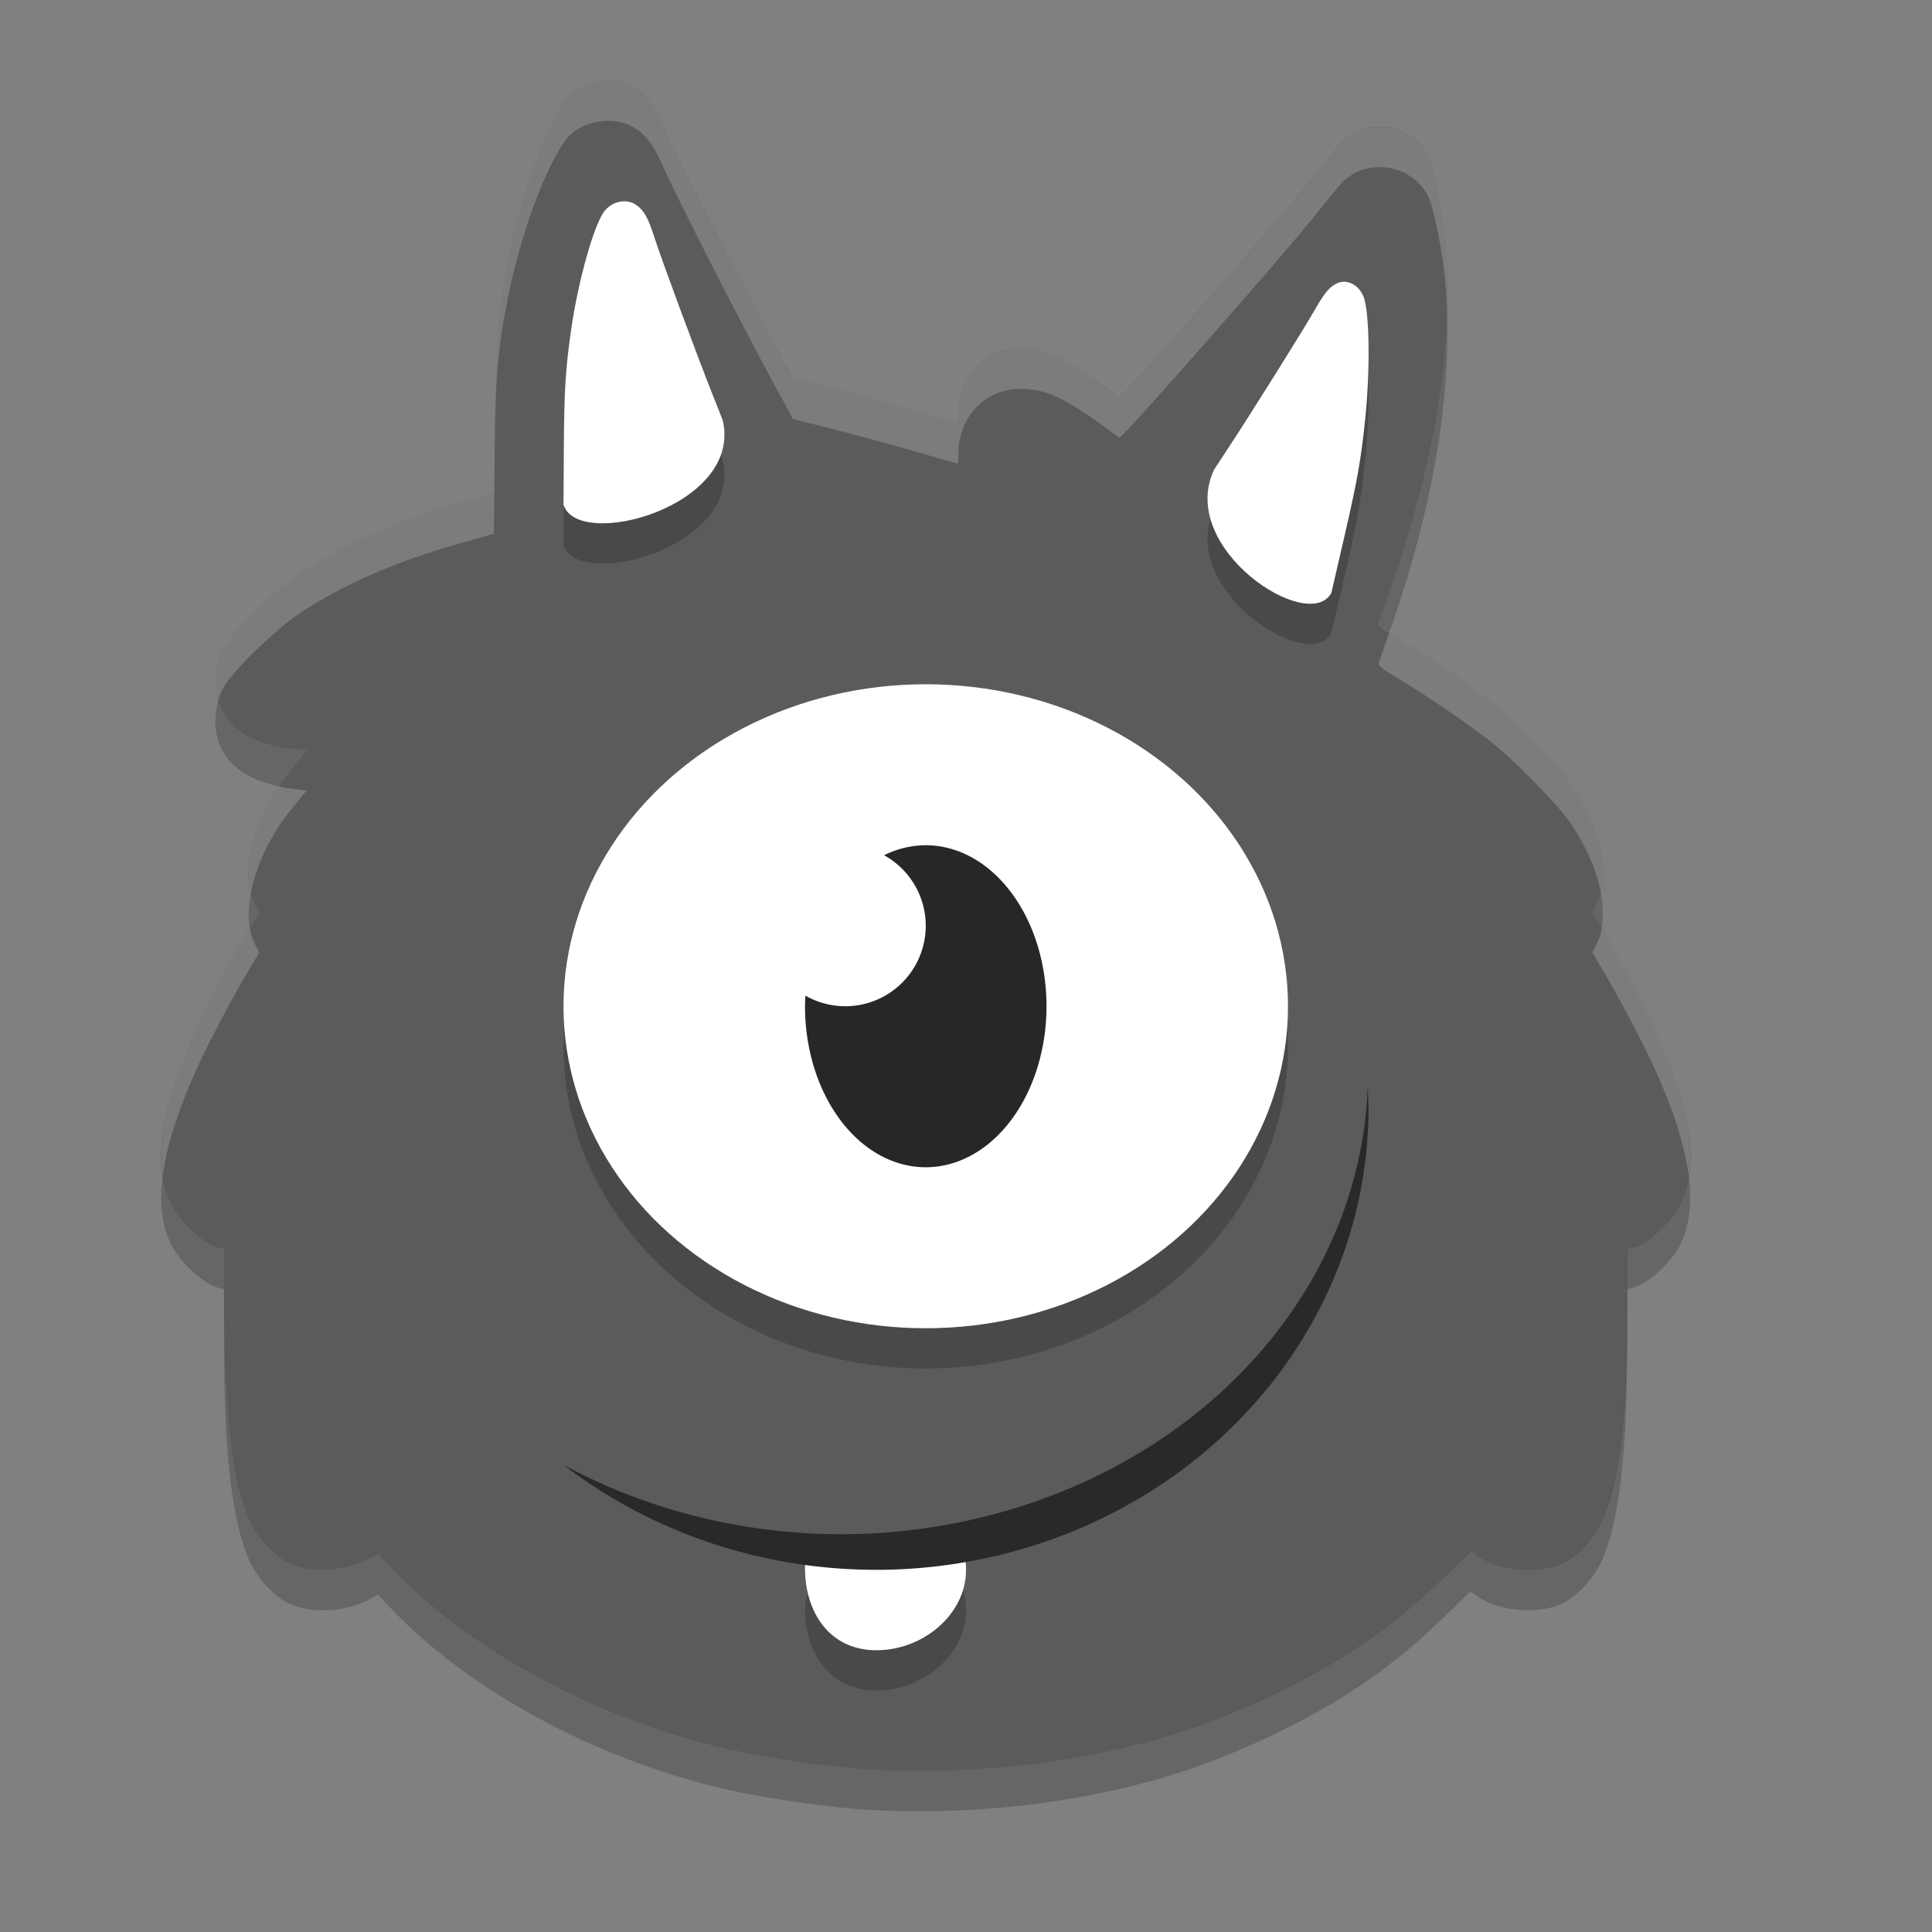 <svg xmlns="http://www.w3.org/2000/svg" width="24" height="24" version="1">
 <rect width="100%" height="100%" fill="#808080" stroke="none"/>
 <g transform="translate(1 1)">
  <path fill="#5b5b5b" d="m9.86 20.986c-0.581-0.03-1.429-0.155-1.989-0.294-1.591-0.396-3.121-1.248-4.063-2.264l-0.113-0.121-0.105 0.058c-0.288 0.158-0.699 0.185-0.982 0.064-0.182-0.078-0.395-0.299-0.499-0.518-0.222-0.467-0.326-1.335-0.326-2.721l-0-0.675-0.07-0.017c-0.191-0.048-0.49-0.327-0.597-0.56-0.229-0.497-0.119-1.189 0.355-2.22 0.142-0.308 0.444-0.877 0.643-1.209l0.106-0.176-0.059-0.119c-0.193-0.392 0.005-1.105 0.464-1.668l0.184-0.226-0.246-0.03c-0.435-0.054-0.745-0.264-0.85-0.575-0.068-0.202-0.044-0.479 0.059-0.667 0.11-0.203 0.645-0.725 0.951-0.929 0.528-0.352 1.188-0.641 1.97-0.864l0.444-0.126 0.008-0.939c0.009-1 0.037-1.338 0.169-2.008 0.169-0.858 0.551-1.831 0.798-2.033 0.193-0.157 0.503-0.196 0.718-0.089 0.182 0.09 0.281 0.219 0.43 0.557 0.157 0.355 0.966 1.94 1.351 2.646l0.241 0.442 0.463 0.116c0.255 0.064 0.712 0.188 1.016 0.276 0.304 0.088 0.559 0.16 0.565 0.16 0.007 0 0.012-0.066 0.012-0.147 0-0.29 0.16-0.561 0.413-0.699 0.299-0.145 0.626-0.073 0.843 0.035 0.126 0.063 0.342 0.199 0.481 0.302 0.139 0.103 0.257 0.188 0.262 0.188 0.039 0 1.942-2.159 2.365-2.684 0.149-0.185 0.312-0.385 0.363-0.447 0.299-0.359 0.888-0.291 1.105 0.129 0.068 0.131 0.179 0.684 0.214 1.069 0.112 1.209-0.113 2.669-0.651 4.227-0.087 0.251-0.166 0.476-0.176 0.5-0.014 0.034 0.044 0.081 0.262 0.212 0.32 0.192 0.817 0.53 1.098 0.747 0.302 0.233 0.863 0.802 1.02 1.034 0.376 0.554 0.506 1.139 0.332 1.492l-0.059 0.119 0.106 0.176c0.199 0.332 0.502 0.901 0.643 1.209 0.473 1.031 0.584 1.723 0.355 2.22-0.107 0.232-0.406 0.512-0.597 0.56l-0.07 0.017-0 0.702c-0.001 1.374-0.104 2.228-0.326 2.694-0.104 0.219-0.317 0.44-0.499 0.518-0.298 0.128-0.767 0.086-1.027-0.092l-0.095-0.065-0.354 0.34c-0.627 0.602-1.224 1.014-2.043 1.412-0.757 0.367-1.46 0.604-2.275 0.765-0.882 0.175-1.822 0.242-2.738 0.196z"/>
  <ellipse opacity=".2" cx="10.5" cy="12" rx="4.5" ry="4"/>
  <ellipse fill="#fff" cx="10.5" cy="11.5" rx="4.5" ry="4"/>
  <path fill="#272727" d="m10.5 9.5a1.5 2 0 0 0 -0.518 0.124 1 1 0 0 1 0.518 0.876 1 1 0 0 1 -1 1 1 1 0 0 1 -0.495 -0.132 1.5 2 0 0 0 -0.005 0.132 1.5 2 0 0 0 1.5 2 1.5 2 0 0 0 1.5 -2 1.5 2 0 0 0 -1.5 -2z"/>
  <path opacity=".2" d="m11 19.006c0 0.542-0.526 0.994-1.113 0.994-0.587 0-0.887-0.478-0.887-1.02 0-0.542 0.551-0.239 1.138-0.239 0.587 0 0.862-0.277 0.862 0.265z"/>
  <path fill="#fff" d="m11 18.506c0 0.542-0.526 0.994-1.113 0.994-0.587 0-0.887-0.478-0.887-1.02 0-0.541 0.551-0.238 1.138-0.238 0.587 0 0.862-0.277 0.862 0.265z"/>
  <path fill="#292929" d="m15.99 12.5a6.556 5.735 0 0 1 -6.546 5.559 6.556 5.735 0 0 1 -3.444 -0.863 6.119 5.735 0 0 0 3.881 1.305 6.119 5.735 0 0 0 6.119 -5.735 6.119 5.735 0 0 0 -0.01 -0.265z"/>
  <path opacity=".2" d="m6 5.765 0.004-0.689c0.005-0.734 0.02-0.982 0.09-1.474 0.09-0.63 0.293-1.344 0.425-1.492 0.103-0.116 0.268-0.144 0.383-0.065 0.097 0.066 0.15 0.161 0.229 0.409 0.083 0.261 0.514 1.425 0.719 1.943l0.128 0.324c0.252 1.075-1.81 1.625-1.979 1.045z"/>
  <path fill="#fff" d="m6 5.265 0.004-0.689c0.005-0.735 0.02-0.982 0.09-1.474 0.09-0.63 0.293-1.344 0.425-1.492 0.103-0.115 0.268-0.144 0.383-0.065 0.097 0.066 0.15 0.161 0.229 0.409 0.083 0.261 0.514 1.425 0.719 1.943l0.128 0.324c0.252 1.075-1.81 1.625-1.979 1.045z"/>
  <path opacity=".2" d="m15.539 6.864 0.155-0.671c0.165-0.715 0.209-0.959 0.262-1.456 0.068-0.635 0.057-1.382-0.021-1.56-0.061-0.139-0.197-0.209-0.313-0.163-0.098 0.039-0.165 0.117-0.291 0.338-0.131 0.232-0.769 1.25-1.064 1.7l-0.185 0.282c-0.463 0.978 1.179 2.05 1.457 1.53z"/>
  <path fill="#fff" d="m15.539 6.364 0.155-0.671c0.165-0.715 0.209-0.959 0.262-1.456 0.068-0.635 0.057-1.382-0.021-1.56-0.061-0.139-0.197-0.209-0.313-0.163-0.098 0.039-0.165 0.117-0.291 0.338-0.131 0.232-0.769 1.25-1.064 1.7l-0.185 0.282c-0.463 0.978 1.179 2.05 1.457 1.53z"/>
  <path fill="#fff" opacity=".2" d="m6.462 0.006c-0.129 0.016-0.254 0.065-0.351 0.144-0.247 0.201-0.629 1.174-0.798 2.032-0.132 0.67-0.16 1.007-0.169 2.008l-0.008 0.94-0.444 0.126c-0.781 0.222-1.442 0.511-1.97 0.863-0.306 0.204-0.841 0.726-0.951 0.929-0.1 0.184-0.125 0.454-0.061 0.654 0.015-0.055 0.036-0.107 0.061-0.154 0.11-0.203 0.645-0.725 0.951-0.929 0.528-0.352 1.188-0.641 1.97-0.863l0.444-0.126 0.008-0.94c0.009-1 0.037-1.337 0.169-2.008 0.169-0.858 0.551-1.831 0.798-2.032 0.193-0.157 0.504-0.196 0.719-0.089 0.182 0.09 0.281 0.218 0.43 0.557 0.157 0.355 0.966 1.94 1.351 2.646l0.24 0.442 0.464 0.116c0.255 0.064 0.711 0.188 1.016 0.276 0.304 0.088 0.559 0.16 0.565 0.16 0.007 0 0.012-0.066 0.012-0.147 0-0.29 0.161-0.561 0.414-0.699 0.299-0.145 0.626-0.073 0.843 0.035 0.126 0.063 0.342 0.199 0.48 0.302 0.139 0.103 0.257 0.188 0.263 0.188 0.039 0 1.941-2.159 2.364-2.683 0.149-0.185 0.312-0.385 0.363-0.446 0.299-0.359 0.887-0.291 1.105 0.128 0.068 0.131 0.179 0.684 0.215 1.069 0.012 0.126 0.017 0.257 0.021 0.388 0.01-0.308 0.005-0.605-0.021-0.888-0.036-0.385-0.147-0.939-0.215-1.069-0.217-0.419-0.806-0.487-1.105-0.128-0.051 0.061-0.214 0.262-0.363 0.446-0.423 0.525-2.325 2.683-2.364 2.683-0.006 0-0.124-0.084-0.263-0.188-0.138-0.103-0.354-0.239-0.48-0.302-0.217-0.108-0.544-0.18-0.843-0.035-0.253 0.138-0.414 0.409-0.414 0.699 0 0.081-0.005 0.147-0.012 0.147-0.007 0-0.261-0.072-0.565-0.16-0.304-0.088-0.761-0.212-1.016-0.276l-0.464-0.116-0.24-0.441c-0.385-0.706-1.195-2.291-1.351-2.647-0.149-0.338-0.248-0.466-0.43-0.557-0.108-0.053-0.24-0.071-0.368-0.055zm9.797 6.851c-0.059 0.169-0.124 0.355-0.132 0.373-0.014 0.034 0.045 0.081 0.263 0.212 0.32 0.192 0.817 0.53 1.098 0.747 0.302 0.233 0.863 0.802 1.02 1.034 0.198 0.291 0.325 0.591 0.378 0.861 0.093-0.356-0.046-0.871-0.378-1.361-0.158-0.232-0.719-0.801-1.021-1.034-0.281-0.217-0.778-0.555-1.098-0.747-0.065-0.039-0.092-0.059-0.131-0.085zm-13.796 1.91c-0.303 0.46-0.437 0.971-0.346 1.321 0.065-0.337 0.24-0.714 0.507-1.041l0.185-0.226-0.246-0.031c-0.036-0.004-0.065-0.016-0.1-0.022zm-0.36 1.761c-0.199 0.334-0.493 0.888-0.633 1.192-0.377 0.821-0.52 1.424-0.448 1.888 0.048-0.38 0.194-0.834 0.448-1.389 0.142-0.308 0.444-0.878 0.644-1.209l0.105-0.176-0.059-0.119c-0.027-0.056-0.046-0.12-0.058-0.187zm16.795 0c-0.012 0.067-0.03 0.13-0.058 0.187l-0.059 0.119 0.105 0.176c0.199 0.332 0.502 0.901 0.644 1.21 0.254 0.554 0.4 1.008 0.448 1.389 0.072-0.464-0.071-1.067-0.448-1.889-0.139-0.304-0.434-0.858-0.633-1.191z"/>
  <path opacity=".2" d="m16.976 2.89c-0.034 1.01-0.26 2.146-0.673 3.34-0.087 0.251-0.166 0.475-0.177 0.499-0.01 0.024 0.041 0.066 0.132 0.127 0.02-0.057 0.023-0.063 0.045-0.126 0.482-1.396 0.711-2.711 0.673-3.84zm-15.266 4.811c-0.047 0.167-0.048 0.36 0.003 0.512 0.096 0.286 0.37 0.48 0.75 0.553 0.05-0.075 0.103-0.149 0.161-0.221l0.185-0.226-0.246-0.031c-0.435-0.054-0.745-0.264-0.85-0.575-0.001-0.004-0.002-0.008-0.003-0.012zm17.175 2.382c-0.012 0.046-0.026 0.09-0.046 0.13l-0.059 0.119 0.105 0.176c0.003 0.005 0.008 0.013 0.011 0.019 0.025-0.132 0.02-0.282-0.012-0.443zm-16.768 0.003c-0.031 0.16-0.038 0.31-0.015 0.44 0.003-0.005 0.008-0.013 0.011-0.019l0.106-0.176-0.059-0.119c-0.019-0.039-0.031-0.083-0.043-0.127zm-1.096 3.52c-0.042 0.328-0.012 0.601 0.094 0.831 0.107 0.232 0.406 0.512 0.598 0.56l0.07 0.018v-0.5l-0.07-0.018c-0.191-0.047-0.49-0.327-0.598-0.56-0.047-0.101-0.075-0.212-0.094-0.331zm18.957 0c-0.018 0.119-0.047 0.23-0.094 0.331-0.107 0.232-0.406 0.512-0.598 0.56l-0.07 0.018v0.5l0.07-0.018c0.191-0.047 0.49-0.327 0.598-0.56 0.106-0.23 0.135-0.503 0.094-0.831zm-18.195 1.583v0.5c0 1.386 0.104 2.254 0.326 2.721 0.104 0.219 0.317 0.44 0.499 0.519 0.283 0.121 0.694 0.094 0.982-0.064l0.105-0.058 0.112 0.121c0.942 1.016 2.471 1.868 4.062 2.264 0.559 0.139 1.407 0.265 1.988 0.294 0.916 0.046 1.857-0.022 2.738-0.196 0.814-0.161 1.518-0.397 2.274-0.765 0.819-0.398 1.416-0.81 2.043-1.412l0.354-0.341 0.096 0.065c0.26 0.177 0.729 0.219 1.026 0.092 0.182-0.078 0.395-0.3 0.499-0.519 0.222-0.467 0.325-1.32 0.326-2.694v-0.5c-0.001 1.374-0.104 2.228-0.326 2.694-0.104 0.219-0.317 0.44-0.499 0.519-0.298 0.128-0.767 0.085-1.026-0.092l-0.096-0.065-0.354 0.341c-0.627 0.602-1.224 1.014-2.043 1.412-0.757 0.367-1.46 0.603-2.274 0.765-0.882 0.175-1.823 0.242-2.738 0.196-0.58-0.028-1.428-0.154-1.988-0.293-1.592-0.396-3.121-1.248-4.062-2.264l-0.112-0.121-0.105 0.058c-0.288 0.159-0.699 0.186-0.982 0.064-0.182-0.078-0.395-0.299-0.499-0.518-0.222-0.467-0.326-1.335-0.326-2.721z"/>
 </g>
</svg>
